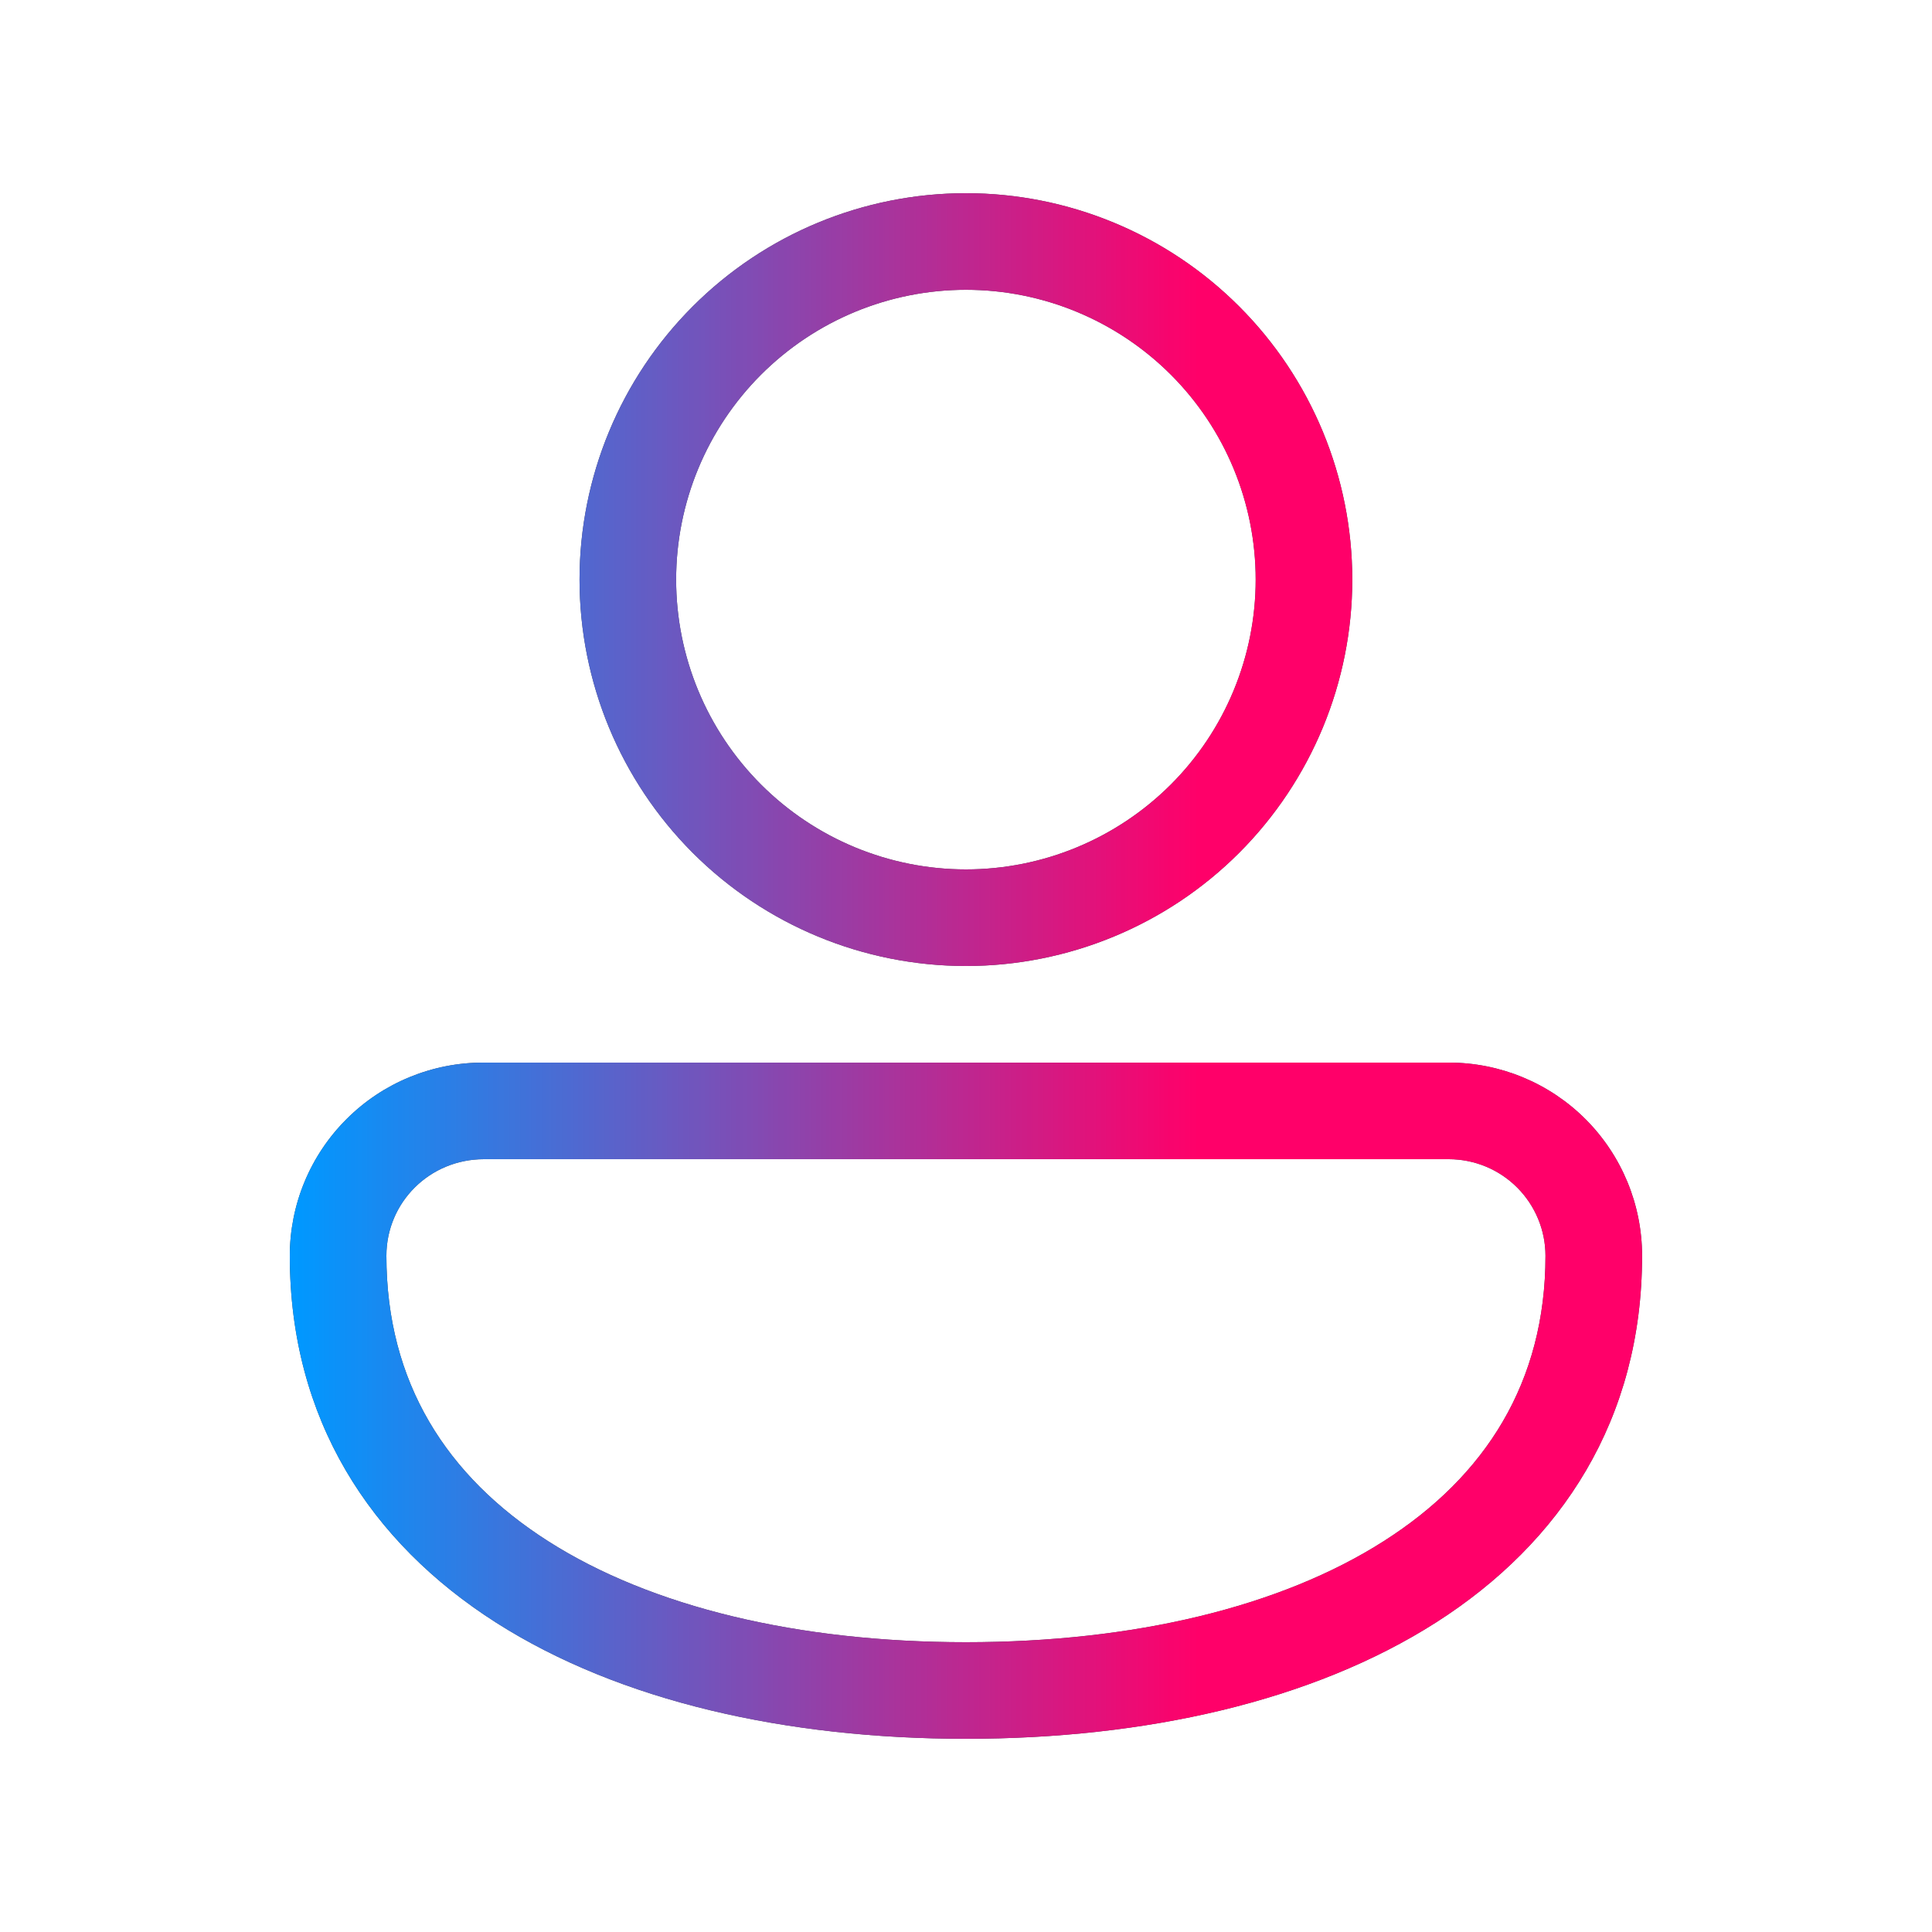 <svg width="32" height="32" viewBox="0 0 32 32" fill="none" xmlns="http://www.w3.org/2000/svg">
<path d="M15.999 3.2C14.302 3.2 12.674 3.874 11.474 5.075C10.274 6.275 9.599 7.903 9.599 9.6C9.599 11.297 10.274 12.925 11.474 14.126C12.674 15.326 14.302 16 15.999 16C17.696 16 19.324 15.326 20.524 14.126C21.724 12.925 22.398 11.297 22.398 9.6C22.398 7.903 21.724 6.275 20.524 5.075C19.324 3.874 17.696 3.2 15.999 3.2ZM11.199 9.6C11.199 8.327 11.705 7.106 12.605 6.206C13.505 5.306 14.726 4.8 15.999 4.8C17.272 4.8 18.492 5.306 19.393 6.206C20.293 7.106 20.798 8.327 20.798 9.6C20.798 10.873 20.293 12.094 19.393 12.994C18.492 13.894 17.272 14.4 15.999 14.4C14.726 14.4 13.505 13.894 12.605 12.994C11.705 12.094 11.199 10.873 11.199 9.6ZM8.014 17.6C7.593 17.598 7.175 17.68 6.785 17.84C6.395 18 6.041 18.235 5.743 18.533C5.444 18.83 5.207 19.183 5.045 19.572C4.883 19.961 4.8 20.379 4.8 20.8C4.8 23.506 6.132 25.546 8.216 26.875C10.267 28.182 13.031 28.8 15.999 28.8C18.966 28.8 21.731 28.182 23.782 26.875C25.865 25.547 27.198 23.504 27.198 20.8C27.198 19.951 26.861 19.137 26.261 18.537C25.661 17.937 24.847 17.6 23.998 17.6H8.014ZM6.4 20.8C6.4 19.915 7.116 19.2 8.014 19.2H23.998C24.422 19.2 24.829 19.369 25.129 19.669C25.429 19.969 25.598 20.376 25.598 20.8C25.598 22.894 24.603 24.454 22.921 25.525C21.209 26.618 18.775 27.2 15.999 27.2C13.223 27.2 10.788 26.618 9.076 25.525C7.396 24.453 6.4 22.896 6.4 20.8Z" fill="#434650"/>
<path d="M15.999 3.2C14.302 3.2 12.674 3.874 11.474 5.075C10.274 6.275 9.599 7.903 9.599 9.6C9.599 11.297 10.274 12.925 11.474 14.126C12.674 15.326 14.302 16 15.999 16C17.696 16 19.324 15.326 20.524 14.126C21.724 12.925 22.398 11.297 22.398 9.6C22.398 7.903 21.724 6.275 20.524 5.075C19.324 3.874 17.696 3.2 15.999 3.2ZM11.199 9.6C11.199 8.327 11.705 7.106 12.605 6.206C13.505 5.306 14.726 4.8 15.999 4.8C17.272 4.8 18.492 5.306 19.393 6.206C20.293 7.106 20.798 8.327 20.798 9.6C20.798 10.873 20.293 12.094 19.393 12.994C18.492 13.894 17.272 14.4 15.999 14.4C14.726 14.4 13.505 13.894 12.605 12.994C11.705 12.094 11.199 10.873 11.199 9.6ZM8.014 17.6C7.593 17.598 7.175 17.68 6.785 17.84C6.395 18 6.041 18.235 5.743 18.533C5.444 18.83 5.207 19.183 5.045 19.572C4.883 19.961 4.8 20.379 4.8 20.8C4.8 23.506 6.132 25.546 8.216 26.875C10.267 28.182 13.031 28.8 15.999 28.8C18.966 28.8 21.731 28.182 23.782 26.875C25.865 25.547 27.198 23.504 27.198 20.8C27.198 19.951 26.861 19.137 26.261 18.537C25.661 17.937 24.847 17.6 23.998 17.6H8.014ZM6.4 20.8C6.4 19.915 7.116 19.2 8.014 19.2H23.998C24.422 19.2 24.829 19.369 25.129 19.669C25.429 19.969 25.598 20.376 25.598 20.8C25.598 22.894 24.603 24.454 22.921 25.525C21.209 26.618 18.775 27.2 15.999 27.2C13.223 27.2 10.788 26.618 9.076 25.525C7.396 24.453 6.4 22.896 6.4 20.8Z" fill="url(#paint0_linear_203_219)"/>
<defs>
<linearGradient id="paint0_linear_203_219" x1="4.801" y1="15.918" x2="27.197" y2="15.918" gradientUnits="userSpaceOnUse">
<stop stop-color="#0098FF"/>
<stop offset="0.004" stop-color="#0198FF"/>
<stop offset="0.008" stop-color="#0197FE"/>
<stop offset="0.012" stop-color="#0396FD"/>
<stop offset="0.016" stop-color="#0496FD"/>
<stop offset="0.02" stop-color="#0695FC"/>
<stop offset="0.023" stop-color="#0794FB"/>
<stop offset="0.027" stop-color="#0993FA"/>
<stop offset="0.031" stop-color="#0A92F9"/>
<stop offset="0.035" stop-color="#0C91F8"/>
<stop offset="0.039" stop-color="#0D90F7"/>
<stop offset="0.043" stop-color="#0F8FF6"/>
<stop offset="0.047" stop-color="#108EF6"/>
<stop offset="0.051" stop-color="#128EF5"/>
<stop offset="0.055" stop-color="#138DF4"/>
<stop offset="0.059" stop-color="#158CF3"/>
<stop offset="0.062" stop-color="#168BF2"/>
<stop offset="0.066" stop-color="#178AF1"/>
<stop offset="0.07" stop-color="#1989F0"/>
<stop offset="0.074" stop-color="#1A88EF"/>
<stop offset="0.078" stop-color="#1C87EF"/>
<stop offset="0.082" stop-color="#1D86EE"/>
<stop offset="0.086" stop-color="#1F86ED"/>
<stop offset="0.09" stop-color="#2085EC"/>
<stop offset="0.094" stop-color="#2284EB"/>
<stop offset="0.098" stop-color="#2383EA"/>
<stop offset="0.102" stop-color="#2582E9"/>
<stop offset="0.105" stop-color="#2681E8"/>
<stop offset="0.109" stop-color="#2880E8"/>
<stop offset="0.113" stop-color="#297FE7"/>
<stop offset="0.117" stop-color="#2B7EE6"/>
<stop offset="0.121" stop-color="#2C7EE5"/>
<stop offset="0.125" stop-color="#2E7DE4"/>
<stop offset="0.129" stop-color="#2F7CE3"/>
<stop offset="0.133" stop-color="#317BE2"/>
<stop offset="0.137" stop-color="#327AE1"/>
<stop offset="0.141" stop-color="#3479E0"/>
<stop offset="0.145" stop-color="#3578E0"/>
<stop offset="0.148" stop-color="#3777DF"/>
<stop offset="0.152" stop-color="#3876DE"/>
<stop offset="0.156" stop-color="#3A76DD"/>
<stop offset="0.16" stop-color="#3B75DC"/>
<stop offset="0.164" stop-color="#3D74DB"/>
<stop offset="0.168" stop-color="#3E73DA"/>
<stop offset="0.172" stop-color="#4072D9"/>
<stop offset="0.176" stop-color="#4171D9"/>
<stop offset="0.18" stop-color="#4370D8"/>
<stop offset="0.184" stop-color="#446FD7"/>
<stop offset="0.188" stop-color="#466ED6"/>
<stop offset="0.191" stop-color="#476ED5"/>
<stop offset="0.195" stop-color="#496DD4"/>
<stop offset="0.199" stop-color="#4A6CD3"/>
<stop offset="0.203" stop-color="#4C6BD2"/>
<stop offset="0.207" stop-color="#4D6AD2"/>
<stop offset="0.211" stop-color="#4F69D1"/>
<stop offset="0.215" stop-color="#5068D0"/>
<stop offset="0.219" stop-color="#5267CF"/>
<stop offset="0.223" stop-color="#5366CE"/>
<stop offset="0.227" stop-color="#5565CD"/>
<stop offset="0.23" stop-color="#5665CC"/>
<stop offset="0.234" stop-color="#5864CB"/>
<stop offset="0.238" stop-color="#5963CB"/>
<stop offset="0.242" stop-color="#5B62CA"/>
<stop offset="0.246" stop-color="#5C61C9"/>
<stop offset="0.25" stop-color="#5E60C8"/>
<stop offset="0.254" stop-color="#5F5FC7"/>
<stop offset="0.258" stop-color="#615EC6"/>
<stop offset="0.262" stop-color="#625DC5"/>
<stop offset="0.266" stop-color="#645DC4"/>
<stop offset="0.27" stop-color="#655CC3"/>
<stop offset="0.273" stop-color="#675BC3"/>
<stop offset="0.277" stop-color="#685AC2"/>
<stop offset="0.281" stop-color="#6A59C1"/>
<stop offset="0.285" stop-color="#6B58C0"/>
<stop offset="0.289" stop-color="#6D57BF"/>
<stop offset="0.293" stop-color="#6E56BE"/>
<stop offset="0.297" stop-color="#7055BD"/>
<stop offset="0.301" stop-color="#7155BC"/>
<stop offset="0.305" stop-color="#7354BC"/>
<stop offset="0.309" stop-color="#7453BB"/>
<stop offset="0.312" stop-color="#7652BA"/>
<stop offset="0.316" stop-color="#7751B9"/>
<stop offset="0.32" stop-color="#7950B8"/>
<stop offset="0.324" stop-color="#7A4FB7"/>
<stop offset="0.328" stop-color="#7C4EB6"/>
<stop offset="0.332" stop-color="#7D4DB5"/>
<stop offset="0.336" stop-color="#7F4DB5"/>
<stop offset="0.34" stop-color="#804CB4"/>
<stop offset="0.344" stop-color="#824BB3"/>
<stop offset="0.348" stop-color="#834AB2"/>
<stop offset="0.352" stop-color="#8549B1"/>
<stop offset="0.355" stop-color="#8648B0"/>
<stop offset="0.359" stop-color="#8847AF"/>
<stop offset="0.363" stop-color="#8946AE"/>
<stop offset="0.367" stop-color="#8A45AE"/>
<stop offset="0.371" stop-color="#8C45AD"/>
<stop offset="0.375" stop-color="#8D44AC"/>
<stop offset="0.379" stop-color="#8F43AB"/>
<stop offset="0.383" stop-color="#9042AA"/>
<stop offset="0.387" stop-color="#9241A9"/>
<stop offset="0.391" stop-color="#9340A8"/>
<stop offset="0.395" stop-color="#953FA7"/>
<stop offset="0.398" stop-color="#963EA6"/>
<stop offset="0.402" stop-color="#983DA6"/>
<stop offset="0.406" stop-color="#993DA5"/>
<stop offset="0.41" stop-color="#9B3CA4"/>
<stop offset="0.414" stop-color="#9C3BA3"/>
<stop offset="0.418" stop-color="#9E3AA2"/>
<stop offset="0.422" stop-color="#9F39A1"/>
<stop offset="0.426" stop-color="#A138A0"/>
<stop offset="0.43" stop-color="#A2379F"/>
<stop offset="0.434" stop-color="#A4369F"/>
<stop offset="0.438" stop-color="#A5359E"/>
<stop offset="0.441" stop-color="#A7359D"/>
<stop offset="0.445" stop-color="#A8349C"/>
<stop offset="0.449" stop-color="#AA339B"/>
<stop offset="0.453" stop-color="#AB329A"/>
<stop offset="0.457" stop-color="#AD3199"/>
<stop offset="0.461" stop-color="#AE3098"/>
<stop offset="0.465" stop-color="#B02F98"/>
<stop offset="0.469" stop-color="#B12E97"/>
<stop offset="0.473" stop-color="#B32D96"/>
<stop offset="0.477" stop-color="#B42D95"/>
<stop offset="0.48" stop-color="#B62C94"/>
<stop offset="0.484" stop-color="#B72B93"/>
<stop offset="0.488" stop-color="#B92A92"/>
<stop offset="0.492" stop-color="#BA2991"/>
<stop offset="0.496" stop-color="#BC2891"/>
<stop offset="0.5" stop-color="#BD2790"/>
<stop offset="0.504" stop-color="#BF268F"/>
<stop offset="0.508" stop-color="#C0258E"/>
<stop offset="0.512" stop-color="#C2248D"/>
<stop offset="0.516" stop-color="#C3248C"/>
<stop offset="0.52" stop-color="#C5238B"/>
<stop offset="0.523" stop-color="#C6228A"/>
<stop offset="0.527" stop-color="#C8218A"/>
<stop offset="0.531" stop-color="#C92089"/>
<stop offset="0.535" stop-color="#CB1F88"/>
<stop offset="0.539" stop-color="#CC1E87"/>
<stop offset="0.543" stop-color="#CE1D86"/>
<stop offset="0.547" stop-color="#CF1C85"/>
<stop offset="0.551" stop-color="#D11C84"/>
<stop offset="0.555" stop-color="#D21B83"/>
<stop offset="0.559" stop-color="#D41A82"/>
<stop offset="0.562" stop-color="#D51982"/>
<stop offset="0.566" stop-color="#D71881"/>
<stop offset="0.57" stop-color="#D81780"/>
<stop offset="0.574" stop-color="#DA167F"/>
<stop offset="0.578" stop-color="#DB157E"/>
<stop offset="0.582" stop-color="#DD147D"/>
<stop offset="0.586" stop-color="#DE147C"/>
<stop offset="0.59" stop-color="#E0137B"/>
<stop offset="0.594" stop-color="#E1127B"/>
<stop offset="0.598" stop-color="#E3117A"/>
<stop offset="0.602" stop-color="#E41079"/>
<stop offset="0.605" stop-color="#E60F78"/>
<stop offset="0.609" stop-color="#E70E77"/>
<stop offset="0.613" stop-color="#E90D76"/>
<stop offset="0.617" stop-color="#EA0C75"/>
<stop offset="0.621" stop-color="#EC0C74"/>
<stop offset="0.625" stop-color="#ED0B74"/>
<stop offset="0.629" stop-color="#EF0A73"/>
<stop offset="0.633" stop-color="#F00972"/>
<stop offset="0.637" stop-color="#F20871"/>
<stop offset="0.641" stop-color="#F30770"/>
<stop offset="0.645" stop-color="#F5066F"/>
<stop offset="0.648" stop-color="#F6056E"/>
<stop offset="0.652" stop-color="#F8046D"/>
<stop offset="0.656" stop-color="#F9046D"/>
<stop offset="0.66" stop-color="#FB036C"/>
<stop offset="0.664" stop-color="#FC026B"/>
<stop offset="0.668" stop-color="#FE016A"/>
<stop offset="0.672" stop-color="#FF0069"/>
<stop offset="0.688" stop-color="#FF0069"/>
<stop offset="0.75" stop-color="#FF0069"/>
<stop offset="1" stop-color="#FF0069"/>
</linearGradient>
</defs>
</svg>
